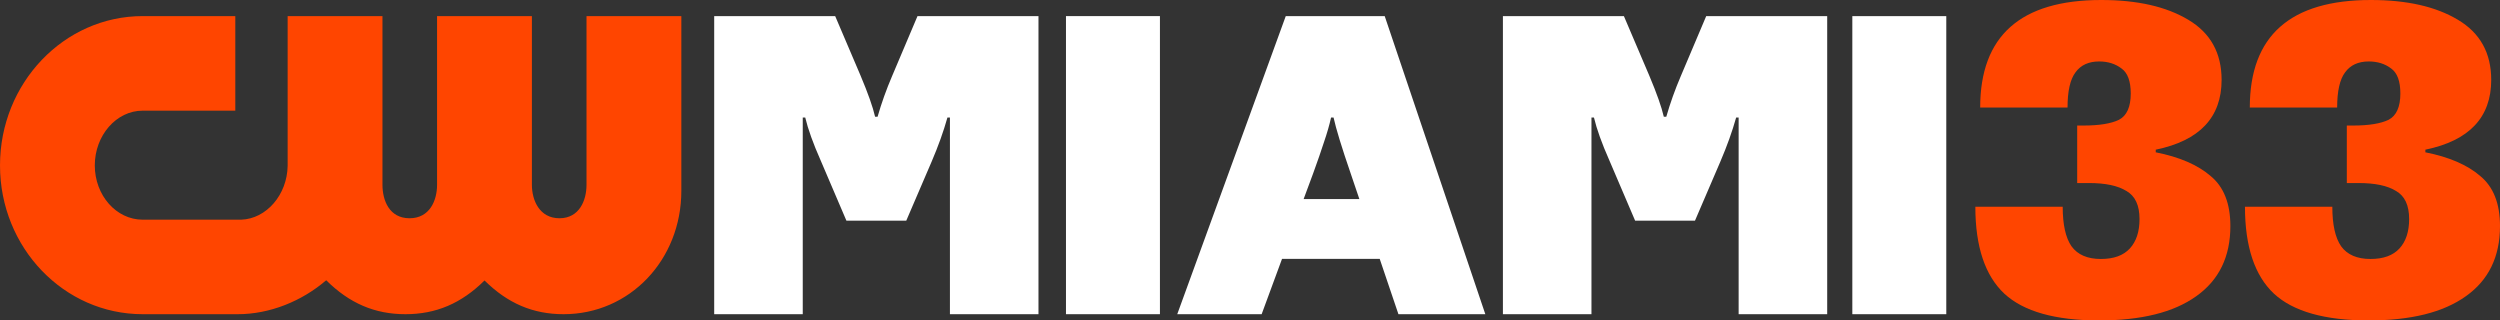 <?xml version="1.0" encoding="UTF-8" standalone="no"?>
<!-- Created with Inkscape (http://www.inkscape.org/) -->

<svg
   version="1.1"
   id="svg1"
   width="1000"
   height="128.173"
   viewBox="0 0 1000 128.173"
   xml:space="preserve"
   sodipodi:docname="WBFS.svg"
   inkscape:version="1.4 (86a8ad7, 2024-10-11)"
   xmlns:inkscape="http://www.inkscape.org/namespaces/inkscape"
   xmlns:sodipodi="http://sodipodi.sourceforge.net/DTD/sodipodi-0.dtd"
   xmlns="http://www.w3.org/2000/svg"
   xmlns:svg="http://www.w3.org/2000/svg"><rect x="0" y="0" width="1000" height="128.173" fill="#333333" stroke="none"/><sodipodi:namedview
     id="namedview1"
     pagecolor="#ffffff"
     bordercolor="#000000"
     borderopacity="0.25"
     inkscape:showpageshadow="2"
     inkscape:pageopacity="0.0"
     inkscape:pagecheckerboard="0"
     inkscape:deskcolor="#d1d1d1"
     inkscape:zoom="1.1561196"
     inkscape:cx="780.1961"
     inkscape:cy="243.48692"
     inkscape:window-width="3440"
     inkscape:window-height="1377"
     inkscape:window-x="-8"
     inkscape:window-y="-8"
     inkscape:window-maximized="1"
     inkscape:current-layer="svg1" /><defs
     id="defs1"><style
       id="style1">.cls-1{fill:#fff;stroke-width:0px;}</style></defs><path
     style="font-weight:900;font-size:54.288px;line-height:0.9;font-family:'F37 Bolton';-inkscape-font-specification:'F37 Bolton Heavy';text-align:center;letter-spacing:3.393px;text-anchor:middle;fill:#ff4500;fill-opacity:1;stroke-width:82.951;stroke-linecap:square;paint-order:markers stroke fill"
     d="m 947.502,128.173 q -26.337,0 -37.925,-10.71 -11.588,-10.886 -11.588,-34.765 h 34.94 q 0,10.71 3.512,15.802 3.687,5.092 11.764,5.092 7.725,0 11.588,-4.214 3.863,-4.214 3.863,-11.764 0,-8.252 -5.267,-11.237 -5.092,-3.16 -14.924,-3.16 h -4.741 V 50.216 h 2.458 q 9.481,0 14.222,-2.283 4.741,-2.458 4.741,-10.535 0,-7.374 -3.687,-10.008 -3.687,-2.809 -8.955,-2.809 -6.321,0 -9.481,4.389 -3.16,4.214 -3.16,14.046 H 899.92 Q 899.92,0 948.38,0 q 21.596,0 34.765,7.901 13.344,7.901 13.344,24.054 0,22.474 -26.337,27.917 v 1.053 q 14.222,2.809 21.947,9.481 7.901,6.496 7.901,20.016 0,18.436 -13.695,28.093 -13.52,9.657 -38.803,9.657 z"
     id="path6" /><path
     style="font-weight:900;font-size:54.288px;line-height:0.9;font-family:'F37 Bolton';-inkscape-font-specification:'F37 Bolton Heavy';text-align:center;letter-spacing:3.393px;text-anchor:middle;fill:#ff4500;fill-opacity:1;stroke-width:82.951;stroke-linecap:square;paint-order:markers stroke fill"
     d="m 839.654,128.173 q -26.337,0 -37.925,-10.71 Q 790.141,106.576 790.141,82.698 h 34.94 q 0,10.71 3.512,15.802 3.687,5.092 11.764,5.092 7.725,0 11.588,-4.214 3.863,-4.214 3.863,-11.764 0,-8.252 -5.267,-11.237 -5.092,-3.16 -14.924,-3.16 h -4.741 V 50.216 h 2.458 q 9.481,0 14.222,-2.283 4.741,-2.458 4.741,-10.535 0,-7.374 -3.687,-10.008 -3.687,-2.809 -8.954,-2.809 -6.321,0 -9.481,4.389 -3.16,4.214 -3.16,14.046 H 792.072 Q 792.072,0 840.532,0 q 21.596,0 34.765,7.901 13.344,7.901 13.344,24.054 0,22.474 -26.337,27.917 v 1.053 q 14.222,2.809 21.947,9.481 7.901,6.496 7.901,20.016 0,18.436 -13.695,28.093 -13.52,9.657 -38.803,9.657 z"
     id="path5" /><path
     style="font-weight:900;font-size:54.288px;line-height:0.9;font-family:'F37 Bolton';-inkscape-font-specification:'F37 Bolton Heavy';text-align:center;letter-spacing:3.393px;text-anchor:middle;fill:#ffffff;fill-opacity:1;stroke-width:78.566;stroke-linecap:square;paint-order:markers stroke fill"
     d="M 778.516,125.678 H 740.932 V 6.442 h 37.583 z"
     id="path4" /><path
     style="font-weight:900;font-size:54.288px;line-height:0.9;font-family:'F37 Bolton';-inkscape-font-specification:'F37 Bolton Heavy';text-align:center;letter-spacing:3.393px;text-anchor:middle;fill:#ffffff;fill-opacity:1;stroke-width:78.566;stroke-linecap:square;paint-order:markers stroke fill"
     d="M 601.164,125.678 V 6.442 h 48.393 l 10.144,23.781 q 4.49,10.643 5.82,16.464 h 0.998 q 2.328,-8.149 5.82,-16.297 L 682.484,6.442 h 48.393 v 119.236 h -35.422 v -78.659 h -0.998 q -2.328,8.315 -6.319,17.628 l -10.144,23.614 H 654.047 L 643.737,64.148 Q 639.247,54.004 637.584,47.019 h -0.998 v 78.659 z"
     id="path3" /><path
     style="font-weight:900;font-size:54.288px;line-height:0.9;font-family:'F37 Bolton';-inkscape-font-specification:'F37 Bolton Heavy';text-align:center;letter-spacing:3.393px;text-anchor:middle;fill:#ffffff;fill-opacity:1;stroke-width:78.566;stroke-linecap:square;paint-order:markers stroke fill"
     d="M 594.126,125.678 H 559.37 l -7.483,-22.118 h -39.08 l -8.149,22.118 H 470.899 L 514.303,6.442 h 39.579 z M 521.454,79.614 h 22.284 L 540.246,69.303 Q 534.924,53.837 533.427,47.019 h -0.998 q -0.998,4.49 -2.827,9.812 -1.663,5.155 -4.324,12.472 z"
     id="path2" /><path
     style="font-weight:900;font-size:54.288px;line-height:0.9;font-family:'F37 Bolton';-inkscape-font-specification:'F37 Bolton Heavy';text-align:center;letter-spacing:3.393px;text-anchor:middle;fill:#ffffff;fill-opacity:1;stroke-width:78.566;stroke-linecap:square;paint-order:markers stroke fill"
     d="M 463.973,125.678 H 426.39 V 6.442 h 37.583 z"
     id="path1" /><path
     style="font-weight:900;font-size:54.288px;line-height:0.9;font-family:'F37 Bolton';-inkscape-font-specification:'F37 Bolton Heavy';text-align:center;letter-spacing:3.393px;text-anchor:middle;fill:#ffffff;fill-opacity:1;stroke-width:78.566;stroke-linecap:square;paint-order:markers stroke fill"
     d="M 285.678,125.678 V 6.442 h 48.393 l 10.144,23.781 q 4.49,10.643 5.82,16.464 h 0.998 q 2.328,-8.149 5.82,-16.297 L 366.998,6.442 h 48.393 v 119.236 h -35.422 v -78.659 h -0.998 q -2.328,8.315 -6.319,17.628 l -10.144,23.614 H 338.561 L 328.251,64.148 Q 323.761,54.004 322.098,47.019 h -0.998 v 78.659 z"
     id="text1" /><path
     d="m 234.605,6.442 v 67.505 c 0,6.158 -2.836,13.354 -10.825,13.354 -7.989,0 -11.021,-7.197 -11.021,-13.354 V 6.442 h -37.934 v 67.505 c 0,6.158 -2.887,13.354 -11.012,13.354 -8.125,0 -10.825,-7.197 -10.825,-13.354 V 6.442 H 115.054 v 59.925 c -0.179,11.54 -8.508,21.173 -18.584,21.505 H 57.054 c -10.552,0 -19.137,-9.743 -19.137,-21.709 0,-11.966 8.585,-21.897 19.137,-21.897 H 94.12 V 6.442 H 57.054 C 25.602,6.442 0,33.228 0,66.163 0,99.097 25.602,125.678 57.063,125.678 h 38.053 c 12.741,0 25.576,-5.153 35.362,-13.576 9.309,9.241 19.478,13.576 31.7,13.576 12.222,0 22.357,-4.31 31.632,-13.491 9.275,9.181 19.418,13.491 31.623,13.491 26.419,0 47.107,-21.675 47.107,-49.355 V 6.442 Z"
     class="cls-1"
     id="path3-1"
     style="fill:#ff4500;fill-opacity:1" /></svg>
